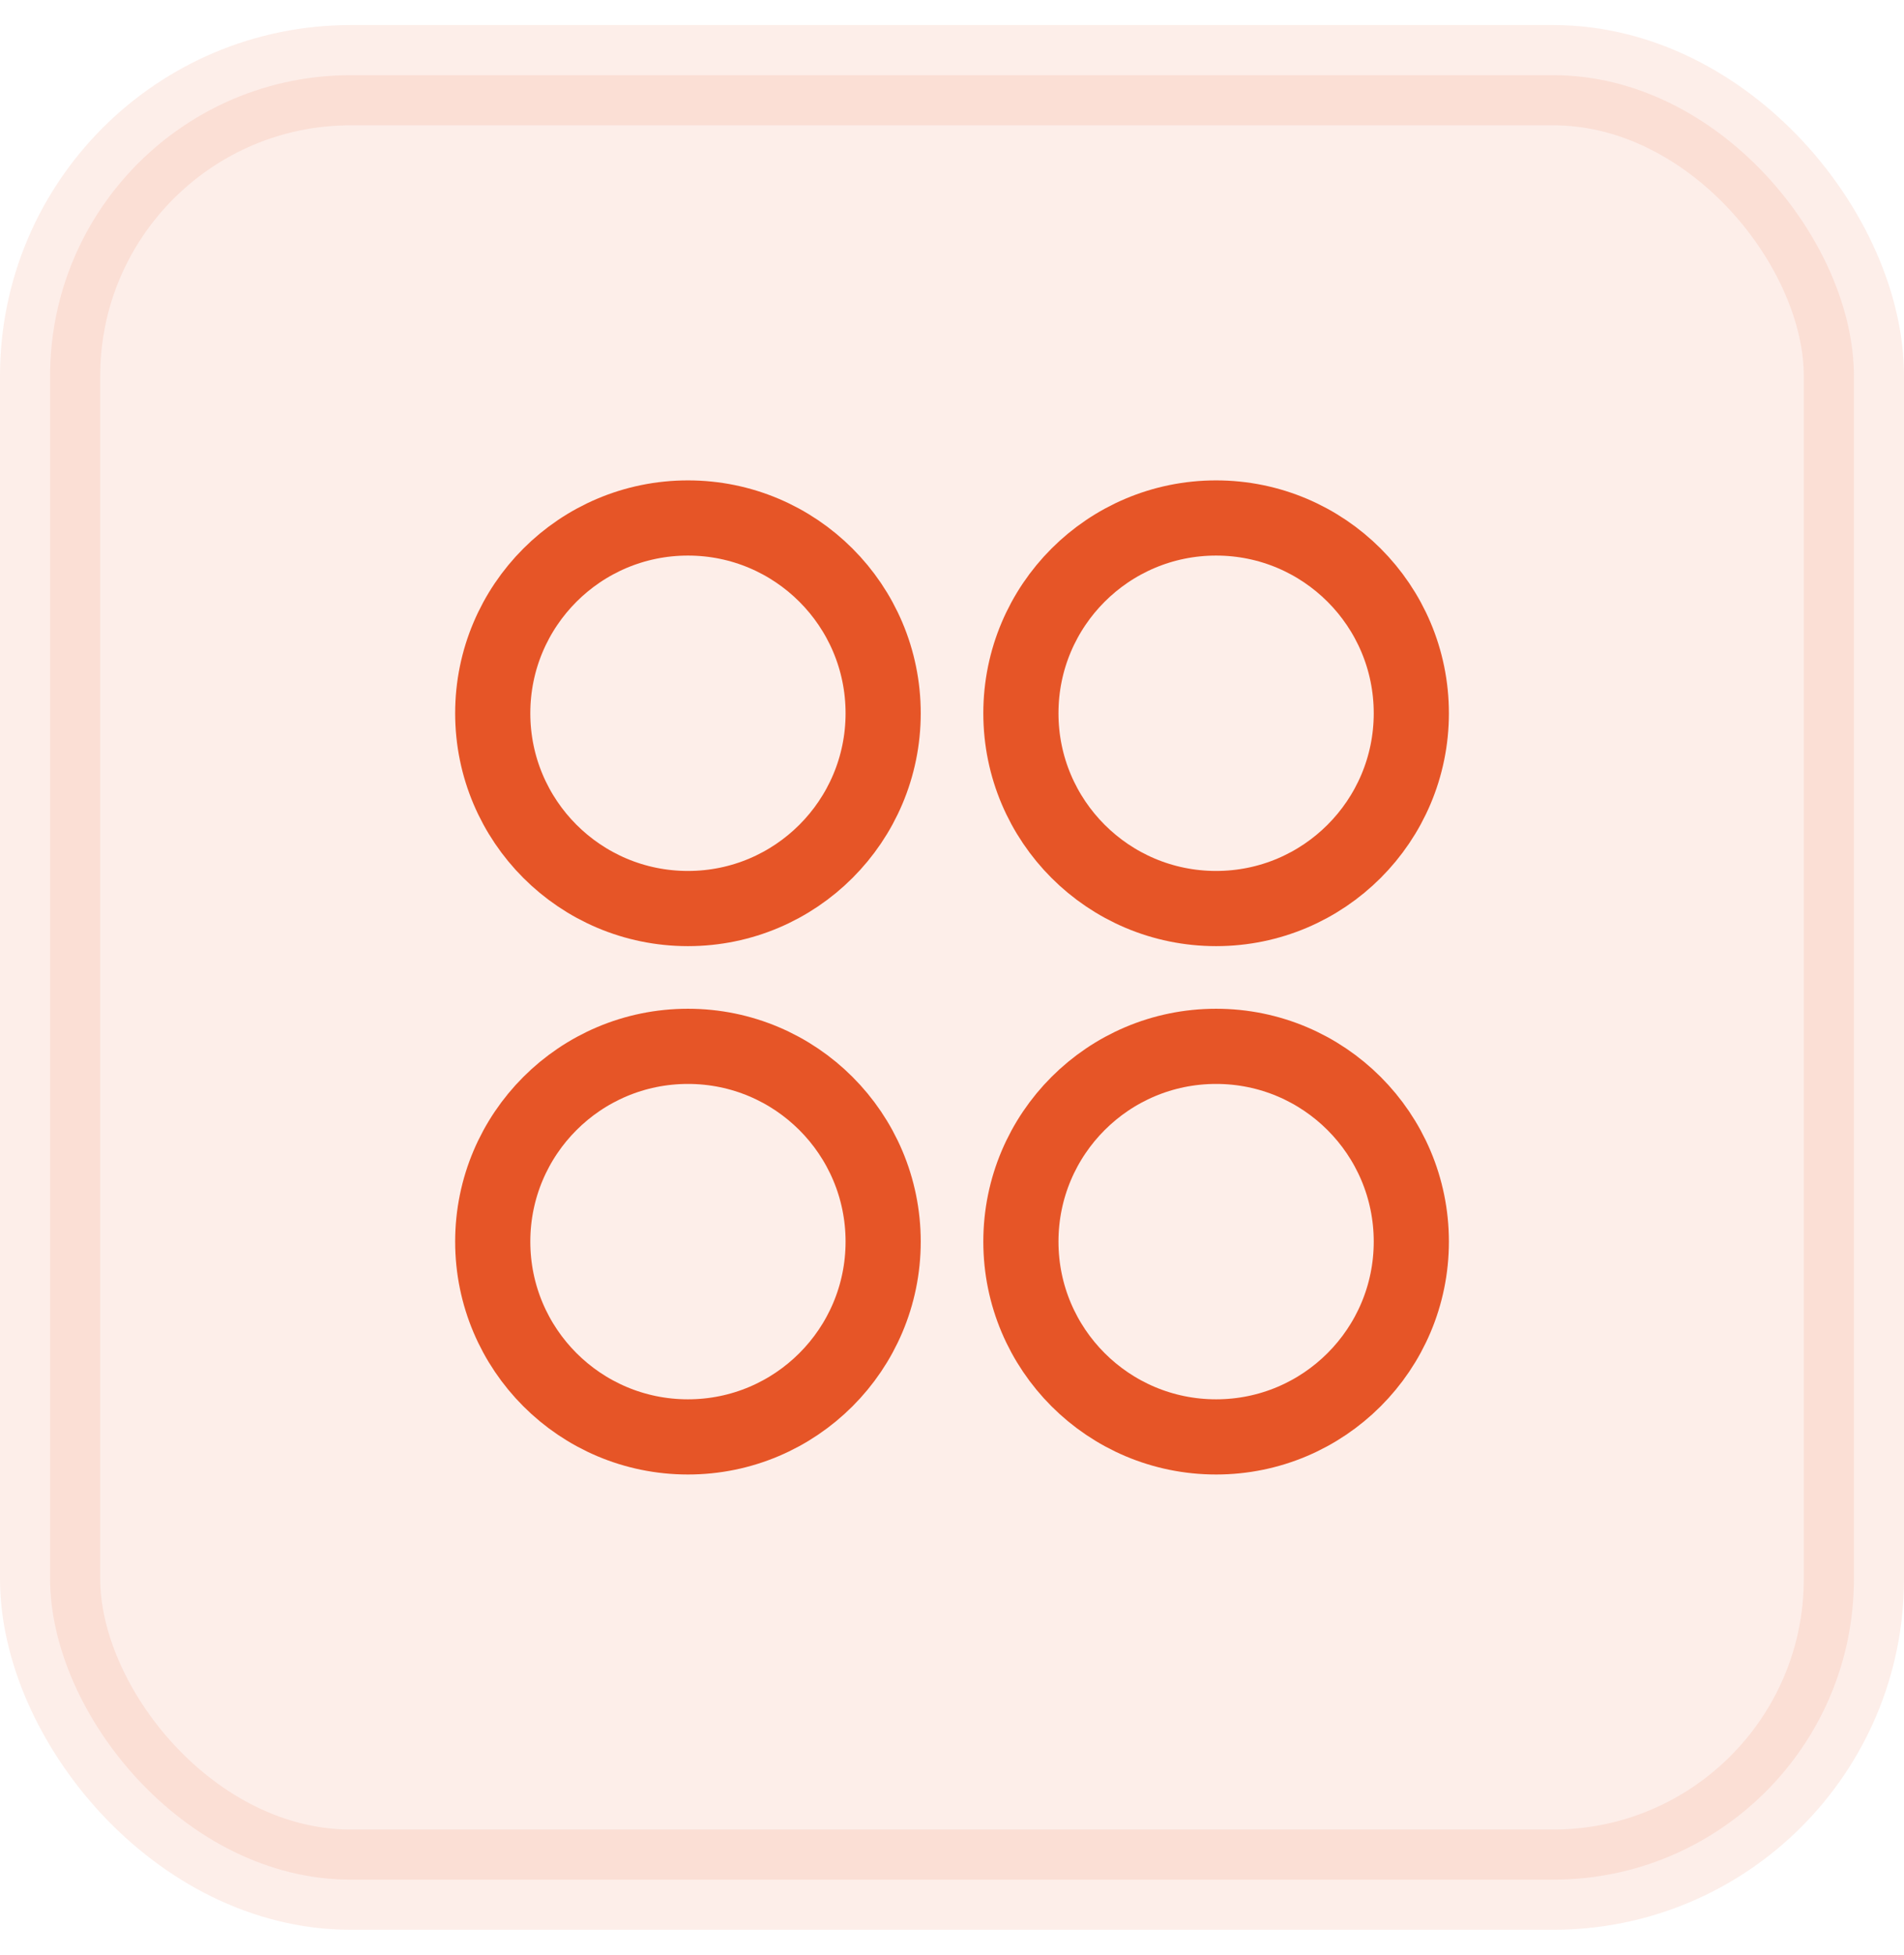 <svg width="38" height="39" viewBox="0 0 38 39" fill="none" xmlns="http://www.w3.org/2000/svg">
<rect x="1" y="1.5" width="36" height="36" rx="6" fill="#E65527" fill-opacity="0.1"/>
<path d="M24.271 18.126C26.422 18.126 28.167 16.381 28.167 14.23C28.167 12.078 26.422 10.334 24.271 10.334C22.119 10.334 20.375 12.078 20.375 14.23C20.375 16.381 22.119 18.126 24.271 18.126Z" stroke="#E65527" stroke-width="1.5"/>
<path d="M13.73 18.126C15.881 18.126 17.626 16.381 17.626 14.23C17.626 12.078 15.881 10.334 13.73 10.334C11.578 10.334 9.834 12.078 9.834 14.23C9.834 16.381 11.578 18.126 13.73 18.126Z" stroke="#E65527" stroke-width="1.5"/>
<path d="M24.271 28.667C26.422 28.667 28.167 26.922 28.167 24.771C28.167 22.619 26.422 20.875 24.271 20.875C22.119 20.875 20.375 22.619 20.375 24.771C20.375 26.922 22.119 28.667 24.271 28.667Z" stroke="#E65527" stroke-width="1.5"/>
<path d="M13.73 28.667C15.881 28.667 17.626 26.922 17.626 24.771C17.626 22.619 15.881 20.875 13.73 20.875C11.578 20.875 9.834 22.619 9.834 24.771C9.834 26.922 11.578 28.667 13.73 28.667Z" stroke="#E65527" stroke-width="1.5"/>
<rect x="1" y="1.5" width="36" height="36" rx="6" stroke="#E65527" stroke-opacity="0.1" stroke-width="2"/>
</svg>
